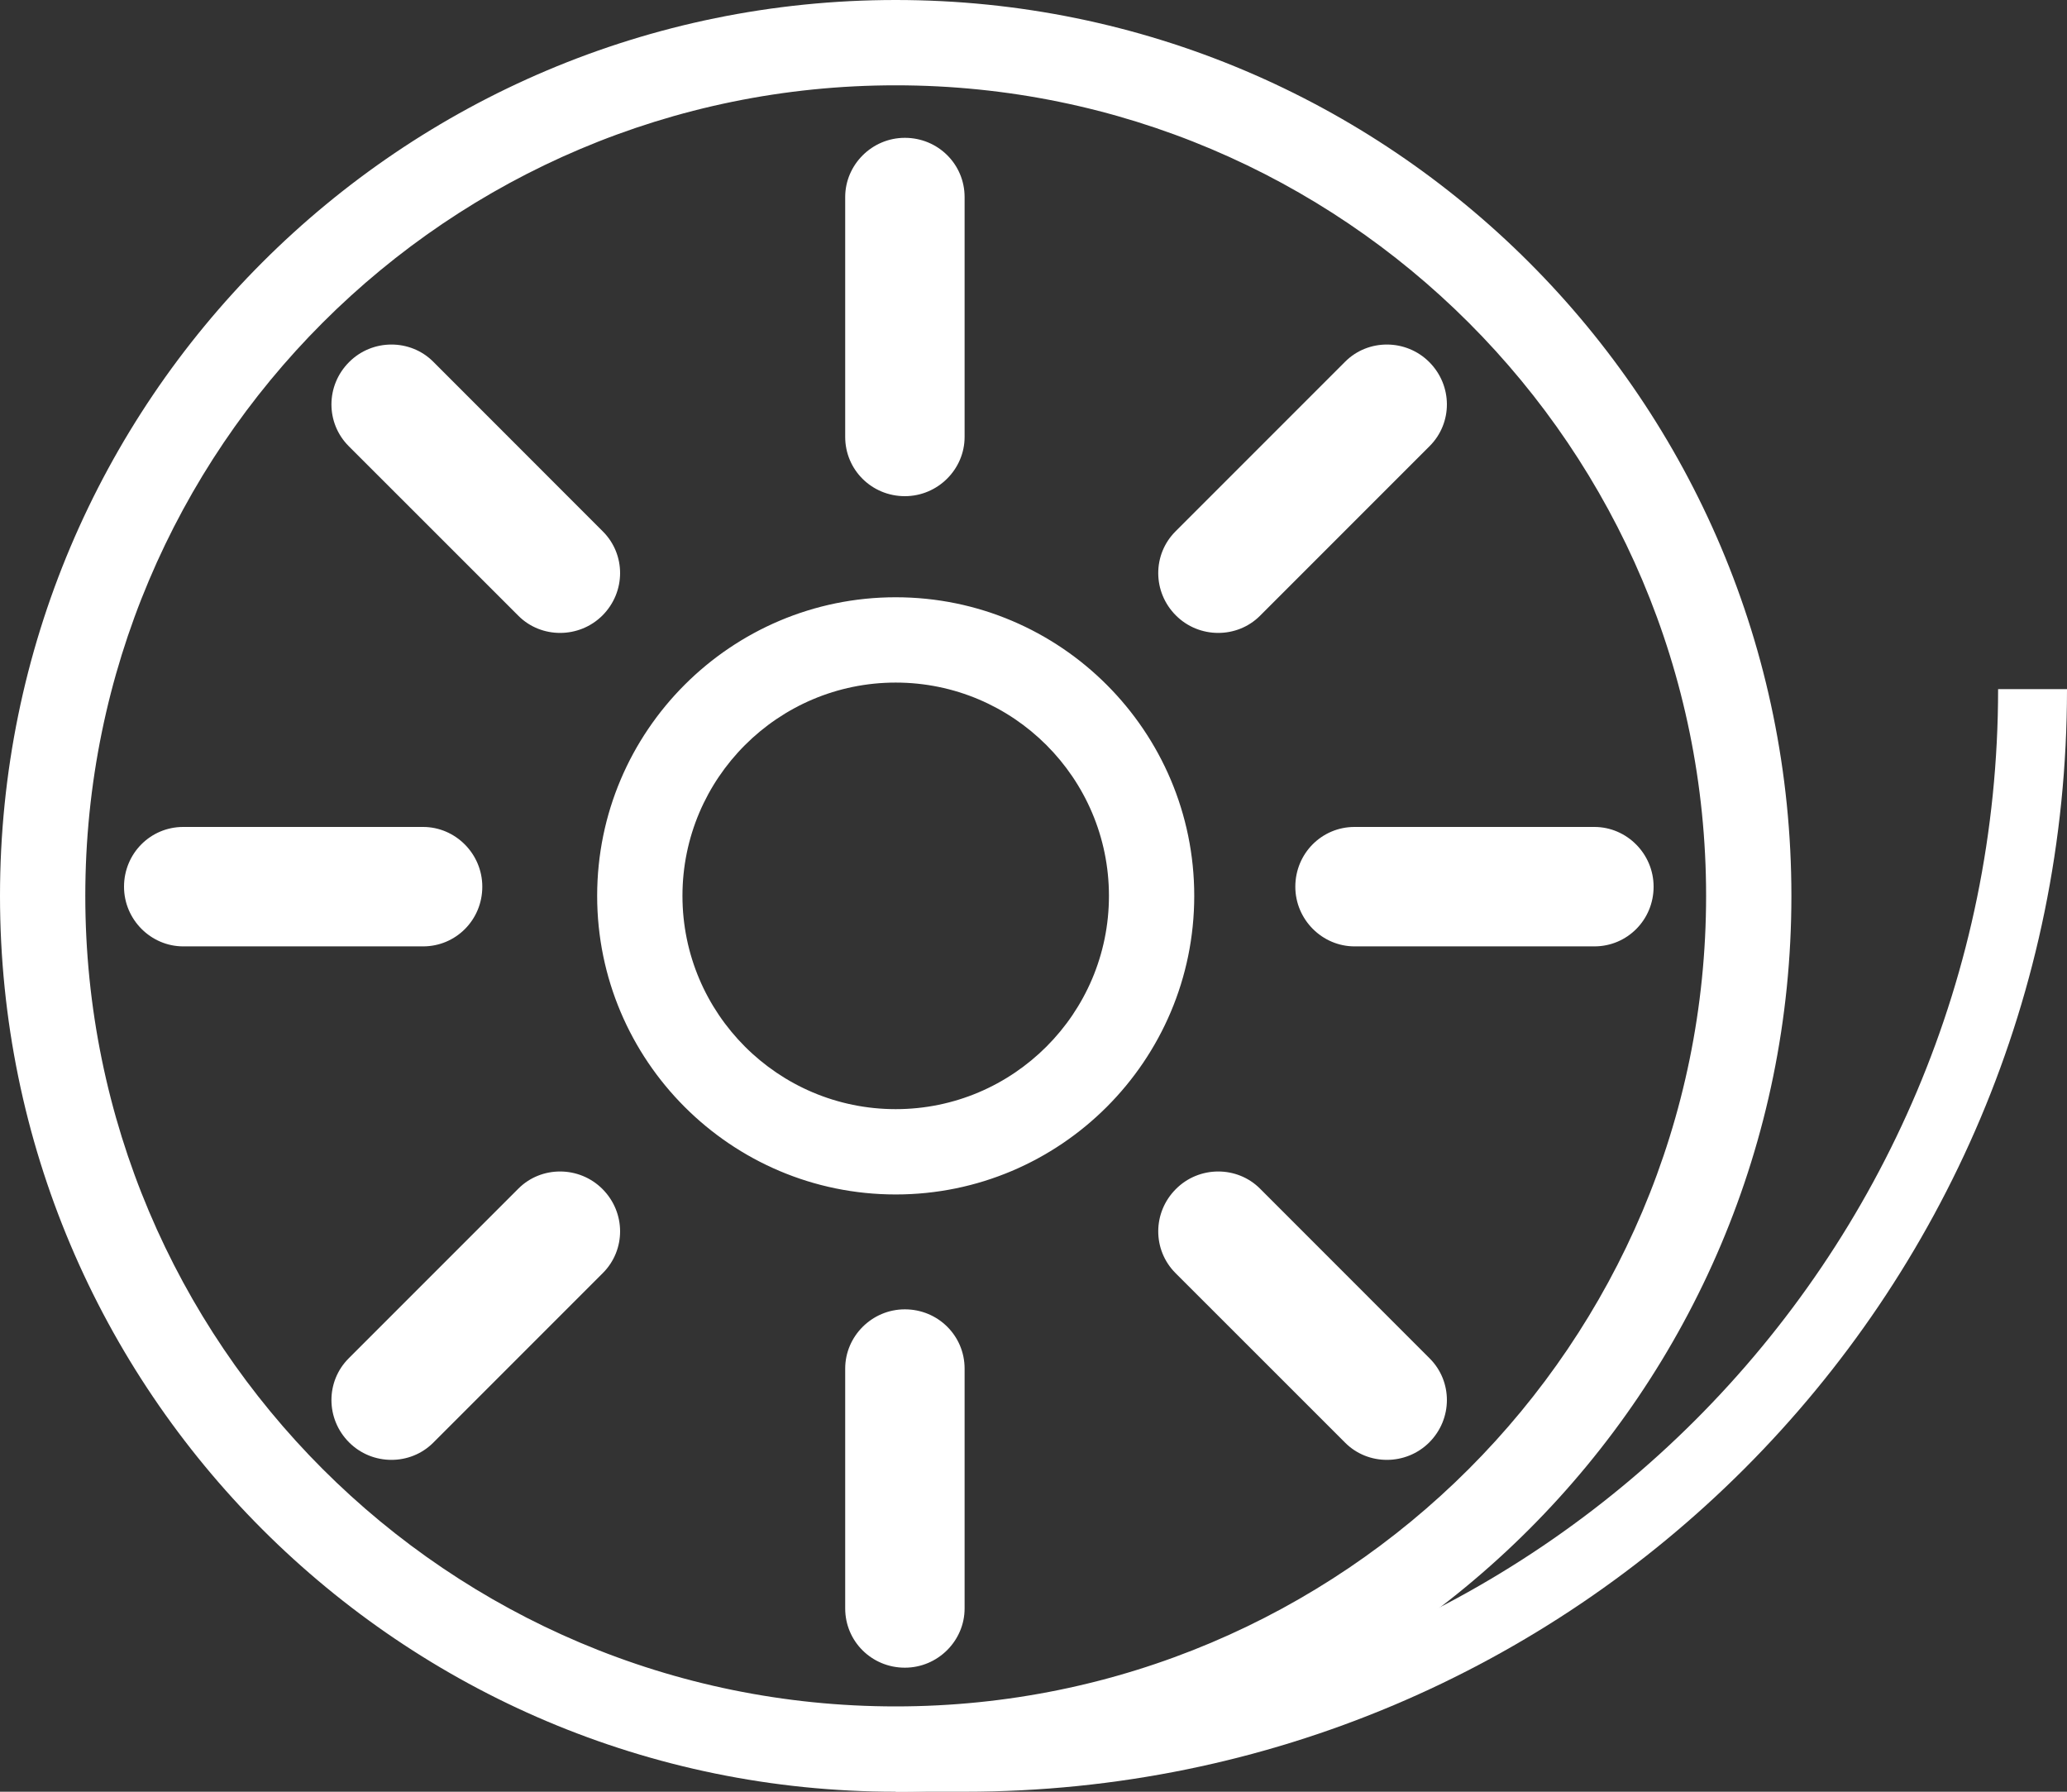 <?xml version="1.0" encoding="UTF-8"?>
<svg width="30px" height="26px" viewBox="0 0 30 26" version="1.1" xmlns="http://www.w3.org/2000/svg" xmlns:xlink="http://www.w3.org/1999/xlink">
    <rect x="0" y="0" width="30" height="26" fill="#333333" stroke="none"/>
    <!-- Generator: Sketch 43.1 (39012) - http://www.bohemiancoding.com/sketch -->
    <title>Artboard 3</title>
    <desc>Created with Sketch.</desc>
    <defs></defs>
    <g id="Feature-apply-material-to-model" stroke="none" stroke-width="1" fill="none" fill-rule="evenodd">
        <g id="Artboard-3" fill="#FFFFFF">
            <g id="Group-19">
                <path d="M13,26 L14,26 C22.845,26 30,18.837 30,10 L29,10 C29,18.284 22.283,25 14.001,25 L13,25 L13,26 Z" id="Combined-Shape-Copy-64"></path>
                <path d="M0,13 C0,5.82 5.819,0 13,0 C20.18,0 26,5.819 26,13 C26,20.18 20.181,26 13,26 C5.82,26 0,20.181 0,13 Z M1.238,13 C1.238,19.497 6.504,24.762 13,24.762 C19.497,24.762 24.762,19.496 24.762,13 C24.762,6.503 19.496,1.238 13,1.238 C6.503,1.238 1.238,6.504 1.238,13 Z M1.8,12.867 C1.8,12.385 2.184,12 2.659,12 L6.141,12 C6.609,12 7,12.388 7,12.867 C7,13.349 6.616,13.733 6.141,13.733 L2.659,13.733 C2.191,13.733 1.8,13.345 1.8,12.867 Z M18.8,12.867 C18.8,12.385 19.184,12 19.659,12 L23.141,12 C23.609,12 24,12.388 24,12.867 C24,13.349 23.616,13.733 23.141,13.733 L19.659,13.733 C19.191,13.733 18.8,13.345 18.8,12.867 Z M20.744,20.931 C20.405,21.269 19.854,21.267 19.524,20.936 L17.061,18.474 C16.726,18.138 16.726,17.595 17.067,17.254 C17.405,16.915 17.956,16.917 18.287,17.248 L20.749,19.711 C21.085,20.046 21.084,20.59 20.744,20.931 Z M7.524,8.936 L5.061,6.474 C4.726,6.138 4.726,5.595 5.067,5.254 C5.405,4.915 5.956,4.917 6.287,5.248 L8.749,7.711 C9.085,8.046 9.084,8.59 8.744,8.931 C8.405,9.269 7.854,9.267 7.524,8.936 Z M5.067,20.931 C4.726,20.59 4.726,20.046 5.061,19.711 L7.524,17.248 C7.854,16.917 8.405,16.915 8.744,17.254 C9.084,17.595 9.085,18.138 8.749,18.474 L6.287,20.936 C5.956,21.267 5.405,21.269 5.067,20.931 Z M17.067,8.931 C16.726,8.59 16.726,8.046 17.061,7.711 L19.524,5.248 C19.854,4.917 20.405,4.915 20.744,5.254 C21.084,5.595 21.085,6.138 20.749,6.474 L18.287,8.936 C17.956,9.267 17.405,9.269 17.067,8.931 Z M13.133,2 C13.615,2 14,2.384 14,2.859 L14,6.341 C14,6.809 13.612,7.2 13.133,7.2 C12.651,7.2 12.267,6.816 12.267,6.341 L12.267,2.859 C12.267,2.391 12.655,2 13.133,2 Z M13.133,19 C13.615,19 14,19.384 14,19.859 L14,23.341 C14,23.809 13.612,24.2 13.133,24.2 C12.651,24.2 12.267,23.816 12.267,23.341 L12.267,19.859 C12.267,19.391 12.655,19 13.133,19 Z M8.667,13 C8.667,10.607 10.612,8.667 13,8.667 C15.393,8.667 17.333,10.612 17.333,13 C17.333,15.393 15.388,17.333 13,17.333 C10.607,17.333 8.667,15.388 8.667,13 Z M9.905,13 C9.905,14.706 11.291,16.095 13,16.095 C14.706,16.095 16.095,14.709 16.095,13 C16.095,11.294 14.709,9.905 13,9.905 C11.294,9.905 9.905,11.291 9.905,13 Z" id="Combined-Shape-Copy-60"></path>
            </g>
        </g>
    </g>
</svg>